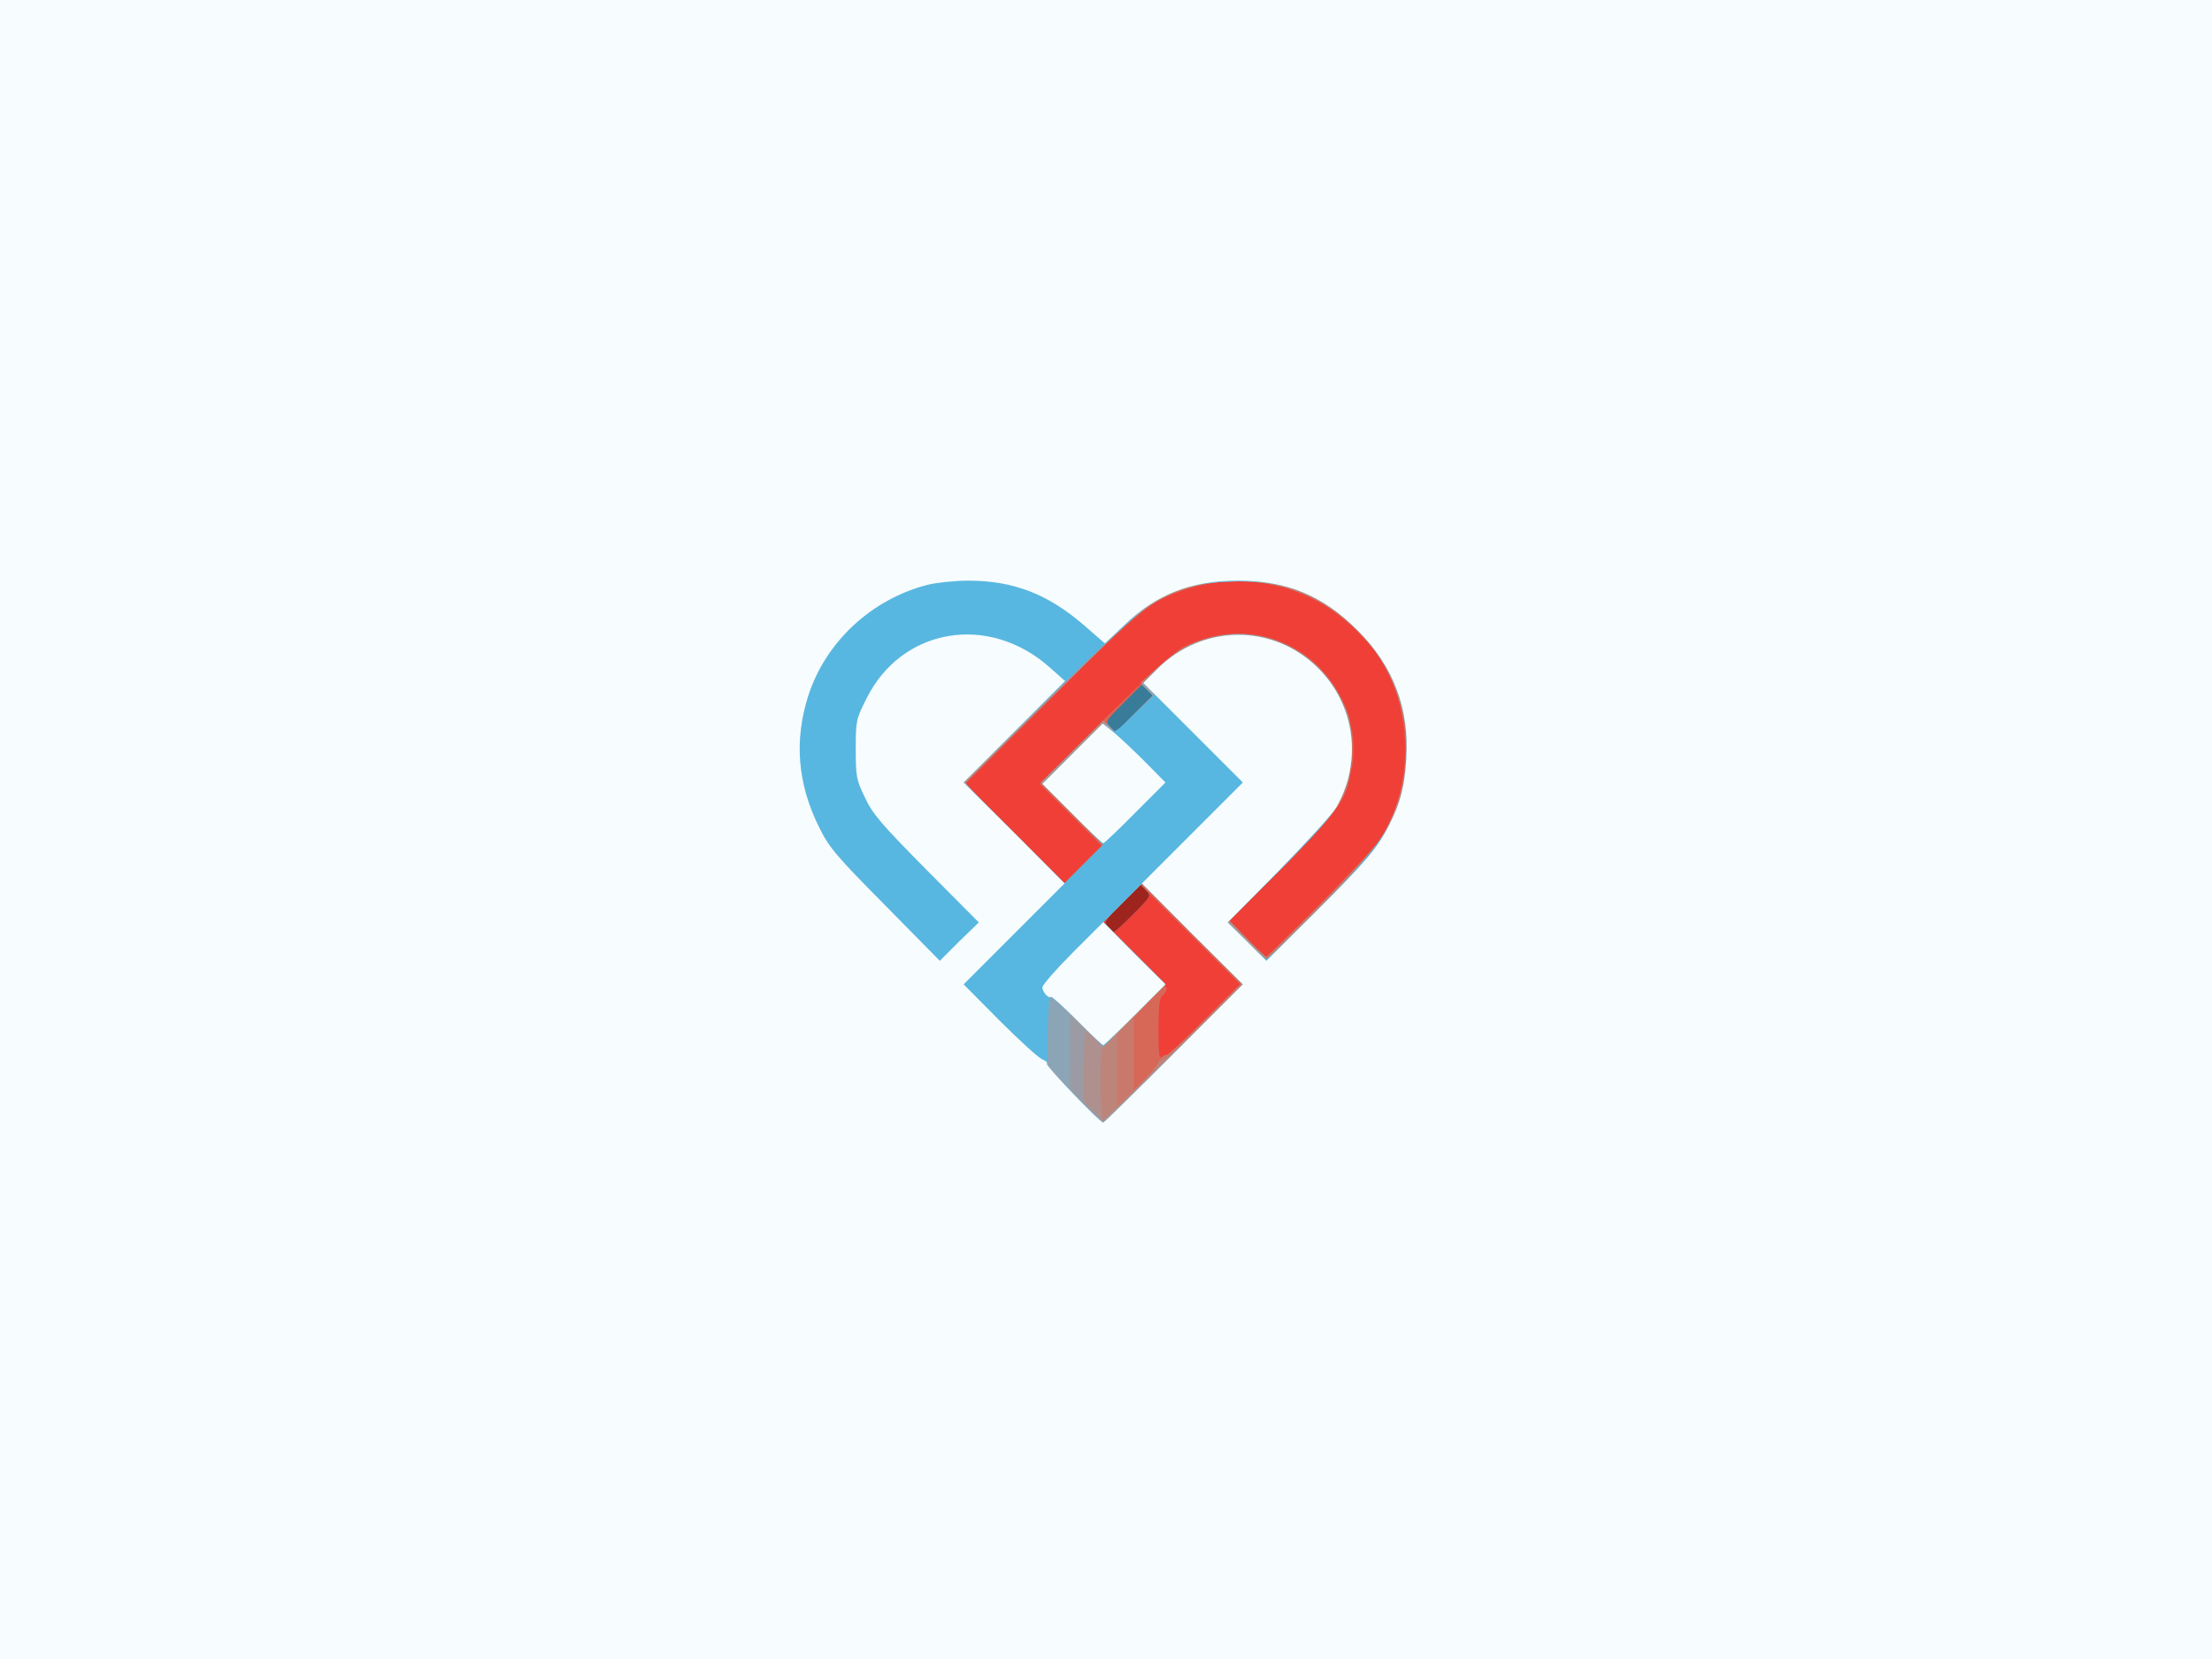 <!DOCTYPE svg PUBLIC "-//W3C//DTD SVG 20010904//EN" "http://www.w3.org/TR/2001/REC-SVG-20010904/DTD/svg10.dtd">
<svg version="1.0" xmlns="http://www.w3.org/2000/svg" width="800px" height="600px" viewBox="0 0 8000 6000" preserveAspectRatio="xMidYMid meet">
<rect x="0" y="0" width="8000" height="6000" fill="#333333" stroke="none"/>
<g id="layer101" fill="#9e251e" stroke="none">
 <path d="M0 3000 l0 -3000 4000 0 4000 0 0 3000 0 3000 -4000 0 -4000 0 0 -3000z"/>
 </g>
<g id="layer102" fill="#397c9a" stroke="none">
 <path d="M0 3000 l0 -3000 4000 0 4000 0 0 3000 0 3000 -4000 0 -4000 0 0 -3000z m4100 305 c63 -64 64 -65 45 -85 l-19 -21 -68 68 c-63 63 -67 68 -51 85 9 10 19 18 22 18 4 0 35 -29 71 -65z"/>
 </g>
<g id="layer103" fill="#ef3f37" stroke="none">
 <path d="M0 3000 l0 -3000 4000 0 4000 0 0 3000 0 3000 -4000 0 -4000 0 0 -3000z m4100 305 c63 -64 64 -65 45 -85 l-19 -21 -68 68 c-63 63 -67 68 -51 85 9 10 19 18 22 18 4 0 35 -29 71 -65z m50 -810 l-20 -20 -67 67 c-66 67 -67 67 -48 88 l19 21 68 -68 68 -67 -20 -21z"/>
 </g>
<g id="layer104" fill="#d76858" stroke="none">
 <path d="M0 3000 l0 -3000 4000 0 4000 0 0 3000 0 3000 -4000 0 -4000 0 0 -3000z m4221 815 c3 2 63 -54 134 -125 l130 -130 -180 -180 -180 -180 -67 67 -68 68 115 115 c63 63 115 120 115 126 0 7 -7 17 -15 24 -12 10 -15 37 -15 122 0 91 2 109 13 99 8 -6 16 -9 18 -6z m550 -542 c103 -104 201 -209 218 -235 123 -184 124 -467 2 -655 -54 -83 -157 -175 -243 -217 -175 -87 -368 -86 -547 1 -70 34 -100 60 -394 352 l-318 315 181 181 180 180 67 -68 68 -67 -113 -113 -112 -112 237 -237 c137 -136 255 -244 278 -256 144 -72 299 -67 426 14 137 86 218 266 189 417 -23 125 -46 156 -253 365 l-191 192 64 65 c35 36 67 65 70 65 3 0 89 -84 191 -187z m-621 -778 l-20 -20 -67 67 c-66 67 -67 67 -48 88 l19 21 68 -68 68 -67 -20 -21z"/>
 </g>
<g id="layer105" fill="#c9796b" stroke="none">
 <path d="M0 3000 l0 -3000 4000 0 4000 0 0 3000 0 3000 -4000 0 -4000 0 0 -3000z m4194 840 c7 -14 17 -24 22 -23 6 1 70 -58 142 -130 l132 -132 -180 -180 -180 -180 -70 70 -70 70 112 112 111 112 -56 61 -57 61 0 132 0 131 41 -39 c22 -22 46 -51 53 -65z m583 -572 c105 -106 205 -215 223 -243 91 -146 110 -351 50 -523 -121 -343 -519 -499 -853 -335 -65 32 -102 66 -390 352 l-317 316 180 180 180 180 70 -70 70 -70 -112 -112 -113 -113 112 -112 113 -113 22 23 22 22 68 -67 68 -67 -23 -24 -22 -24 55 -49 c75 -67 124 -95 200 -115 184 -47 386 50 473 225 30 62 32 71 32 181 0 169 -10 186 -249 428 l-190 192 64 65 c35 36 67 65 70 65 3 0 91 -87 197 -192z"/>
 </g>
<g id="layer106" fill="#bd847a" stroke="none">
 <path d="M0 3000 l0 -3000 4000 0 4000 0 0 3000 0 3000 -4000 0 -4000 0 0 -3000z m4190 843 c0 -7 6 -10 13 -8 6 3 75 -58 152 -135 l140 -140 -182 -182 -183 -183 -70 70 -70 70 112 112 112 112 -87 90 -87 90 0 133 0 132 75 -74 c41 -41 75 -80 75 -87z m767 -758 c181 -237 172 -560 -22 -782 -61 -70 -174 -144 -266 -174 -105 -34 -283 -35 -380 -1 -126 44 -173 81 -494 402 l-306 304 181 180 180 181 70 -70 70 -70 -112 -113 -113 -113 113 -111 112 -111 23 21 23 22 67 -68 68 -68 -21 -19 -21 -19 57 -57 c66 -67 135 -103 227 -120 196 -36 397 90 462 290 28 85 18 207 -24 296 -28 61 -56 94 -219 258 l-186 187 69 70 70 70 163 -162 c90 -90 184 -190 209 -223z"/>
 </g>
<g id="layer107" fill="#ae908e" stroke="none">
 <path d="M0 3000 l0 -3000 4000 0 4000 0 0 3000 0 3000 -4000 0 -4000 0 0 -3000z m4246 806 l249 -244 -182 -184 -183 -183 -70 70 -70 70 112 112 113 113 -110 112 c-61 62 -113 114 -117 116 -11 5 -10 262 1 262 4 0 120 -110 257 -244z m771 -813 c54 -108 77 -211 70 -317 -17 -268 -203 -495 -462 -561 -77 -19 -221 -19 -298 1 -147 38 -166 53 -512 394 -176 173 -321 317 -322 320 -2 3 78 86 177 185 l180 180 70 -70 70 -70 -112 -113 -113 -113 113 -111 113 -111 22 22 23 21 67 -68 68 -68 -21 -19 -21 -19 53 -54 c203 -207 537 -154 665 106 37 73 38 80 38 181 0 99 -2 111 -33 175 -28 60 -58 95 -219 258 l-187 188 69 71 70 70 196 -198 c176 -178 199 -206 236 -280z"/>
 </g>
<g id="layer108" fill="#9a9ba4" stroke="none">
 <path d="M0 3000 l0 -3000 4000 0 4000 0 0 3000 0 3000 -4000 0 -4000 0 0 -3000z m4313 378 l-183 -183 -70 70 -70 70 112 112 113 113 -112 112 -112 112 -29 -27 c-15 -15 -31 -27 -35 -27 -4 0 -7 57 -7 127 l0 127 37 38 37 38 251 -250 250 -250 -182 -182z m459 -95 c255 -258 302 -338 314 -538 12 -182 -47 -337 -176 -465 -135 -135 -265 -185 -460 -177 -133 5 -207 27 -297 87 -32 21 -195 173 -363 338 l-305 300 182 184 183 183 70 -70 70 -70 -110 -110 -110 -110 113 -113 c113 -113 113 -113 132 -92 l19 21 68 -68 68 -67 -20 -21 -20 -22 58 -55 c70 -67 122 -95 213 -114 299 -62 560 228 470 524 -28 93 -75 153 -270 347 l-161 160 67 67 c37 38 70 68 73 68 3 0 89 -84 192 -187z"/>
 </g>
<g id="layer109" fill="#8ba5b6" stroke="none">
 <path d="M0 3000 l0 -3000 4000 0 4000 0 0 3000 0 3000 -4000 0 -4000 0 0 -3000z m4245 810 l250 -250 -182 -182 -183 -183 -70 70 -70 70 112 112 113 113 -112 112 -113 113 -60 -60 -60 -59 0 135 0 136 56 61 c31 34 59 62 62 62 4 0 120 -113 257 -250z m527 -527 c255 -258 302 -338 314 -538 12 -182 -47 -337 -176 -465 -135 -135 -265 -185 -460 -177 -132 5 -206 27 -297 86 -32 21 -195 173 -363 339 l-305 301 182 183 183 183 70 -70 70 -70 -110 -110 -110 -110 113 -113 c113 -113 113 -113 132 -92 l19 21 68 -68 68 -67 -20 -21 -20 -22 58 -55 c70 -67 122 -95 213 -114 299 -62 560 228 470 524 -28 93 -75 153 -270 347 l-161 160 67 67 c37 38 70 68 73 68 3 0 89 -84 192 -187z"/>
 </g>
<g id="layer110" fill="#58b7e0" stroke="none">
 <path d="M0 3000 l0 -3000 4000 0 4000 0 0 3000 0 3000 -4000 0 -4000 0 0 -3000z m4245 810 l250 -250 -182 -182 -183 -183 -70 70 -70 70 112 112 113 113 -113 112 -112 113 -94 -94 c-51 -51 -96 -89 -99 -84 -3 5 -7 65 -8 132 l-1 123 98 99 c54 55 101 99 104 99 3 0 118 -113 255 -250z m527 -527 c255 -258 302 -338 314 -538 12 -182 -47 -337 -176 -465 -135 -135 -265 -185 -460 -177 -132 5 -206 27 -297 86 -32 21 -195 173 -363 339 l-305 301 182 183 183 183 70 -70 70 -70 -110 -110 -110 -110 110 -110 c108 -108 109 -109 130 -90 20 18 21 17 93 -53 l74 -71 -21 -20 -20 -21 48 -49 c163 -165 421 -167 584 -4 146 146 162 374 38 539 -24 33 -116 131 -205 219 l-161 160 67 67 c37 38 70 68 73 68 3 0 89 -84 192 -187z"/>
 </g>
<g id="layer111" fill="#f7fcfe" stroke="none">
 <path d="M0 3000 l0 -3000 4000 0 4000 0 0 3000 0 3000 -4000 0 -4000 0 0 -3000z m4245 810 l250 -250 -183 -182 -182 -183 182 -182 183 -183 -180 -180 -180 -180 49 -49 c163 -165 421 -167 584 -4 133 133 160 337 65 503 -15 25 -109 128 -209 230 l-184 186 70 69 70 70 176 -175 c185 -185 227 -234 269 -318 40 -79 55 -139 61 -237 12 -182 -47 -337 -176 -465 -125 -126 -256 -180 -432 -180 -169 0 -295 49 -411 160 l-71 67 -77 -67 c-130 -112 -255 -160 -416 -160 -49 0 -116 7 -148 15 -203 52 -369 206 -432 402 -51 160 -39 316 38 472 38 77 59 102 240 285 l198 201 70 -70 71 -69 -190 -191 c-164 -166 -194 -201 -222 -261 -31 -64 -33 -76 -33 -174 0 -102 1 -109 38 -182 127 -258 444 -312 666 -112 l53 47 -184 184 -183 183 183 182 182 183 -182 182 -183 183 130 131 c72 72 141 135 154 140 13 5 21 13 17 16 -6 6 192 213 204 213 3 0 118 -113 255 -250z"/>
 <path d="M3895 3690 c-49 -49 -91 -87 -94 -85 -8 8 -31 -17 -31 -34 0 -9 50 -66 110 -126 l110 -110 112 113 113 112 -110 110 c-60 60 -112 110 -115 110 -3 0 -46 -40 -95 -90z"/>
 <path d="M3877 2942 l-107 -107 109 -109 109 -109 39 31 c21 17 72 65 113 106 l75 76 -110 110 c-60 61 -112 110 -115 110 -3 0 -54 -48 -113 -108z"/>
 </g>

</svg>